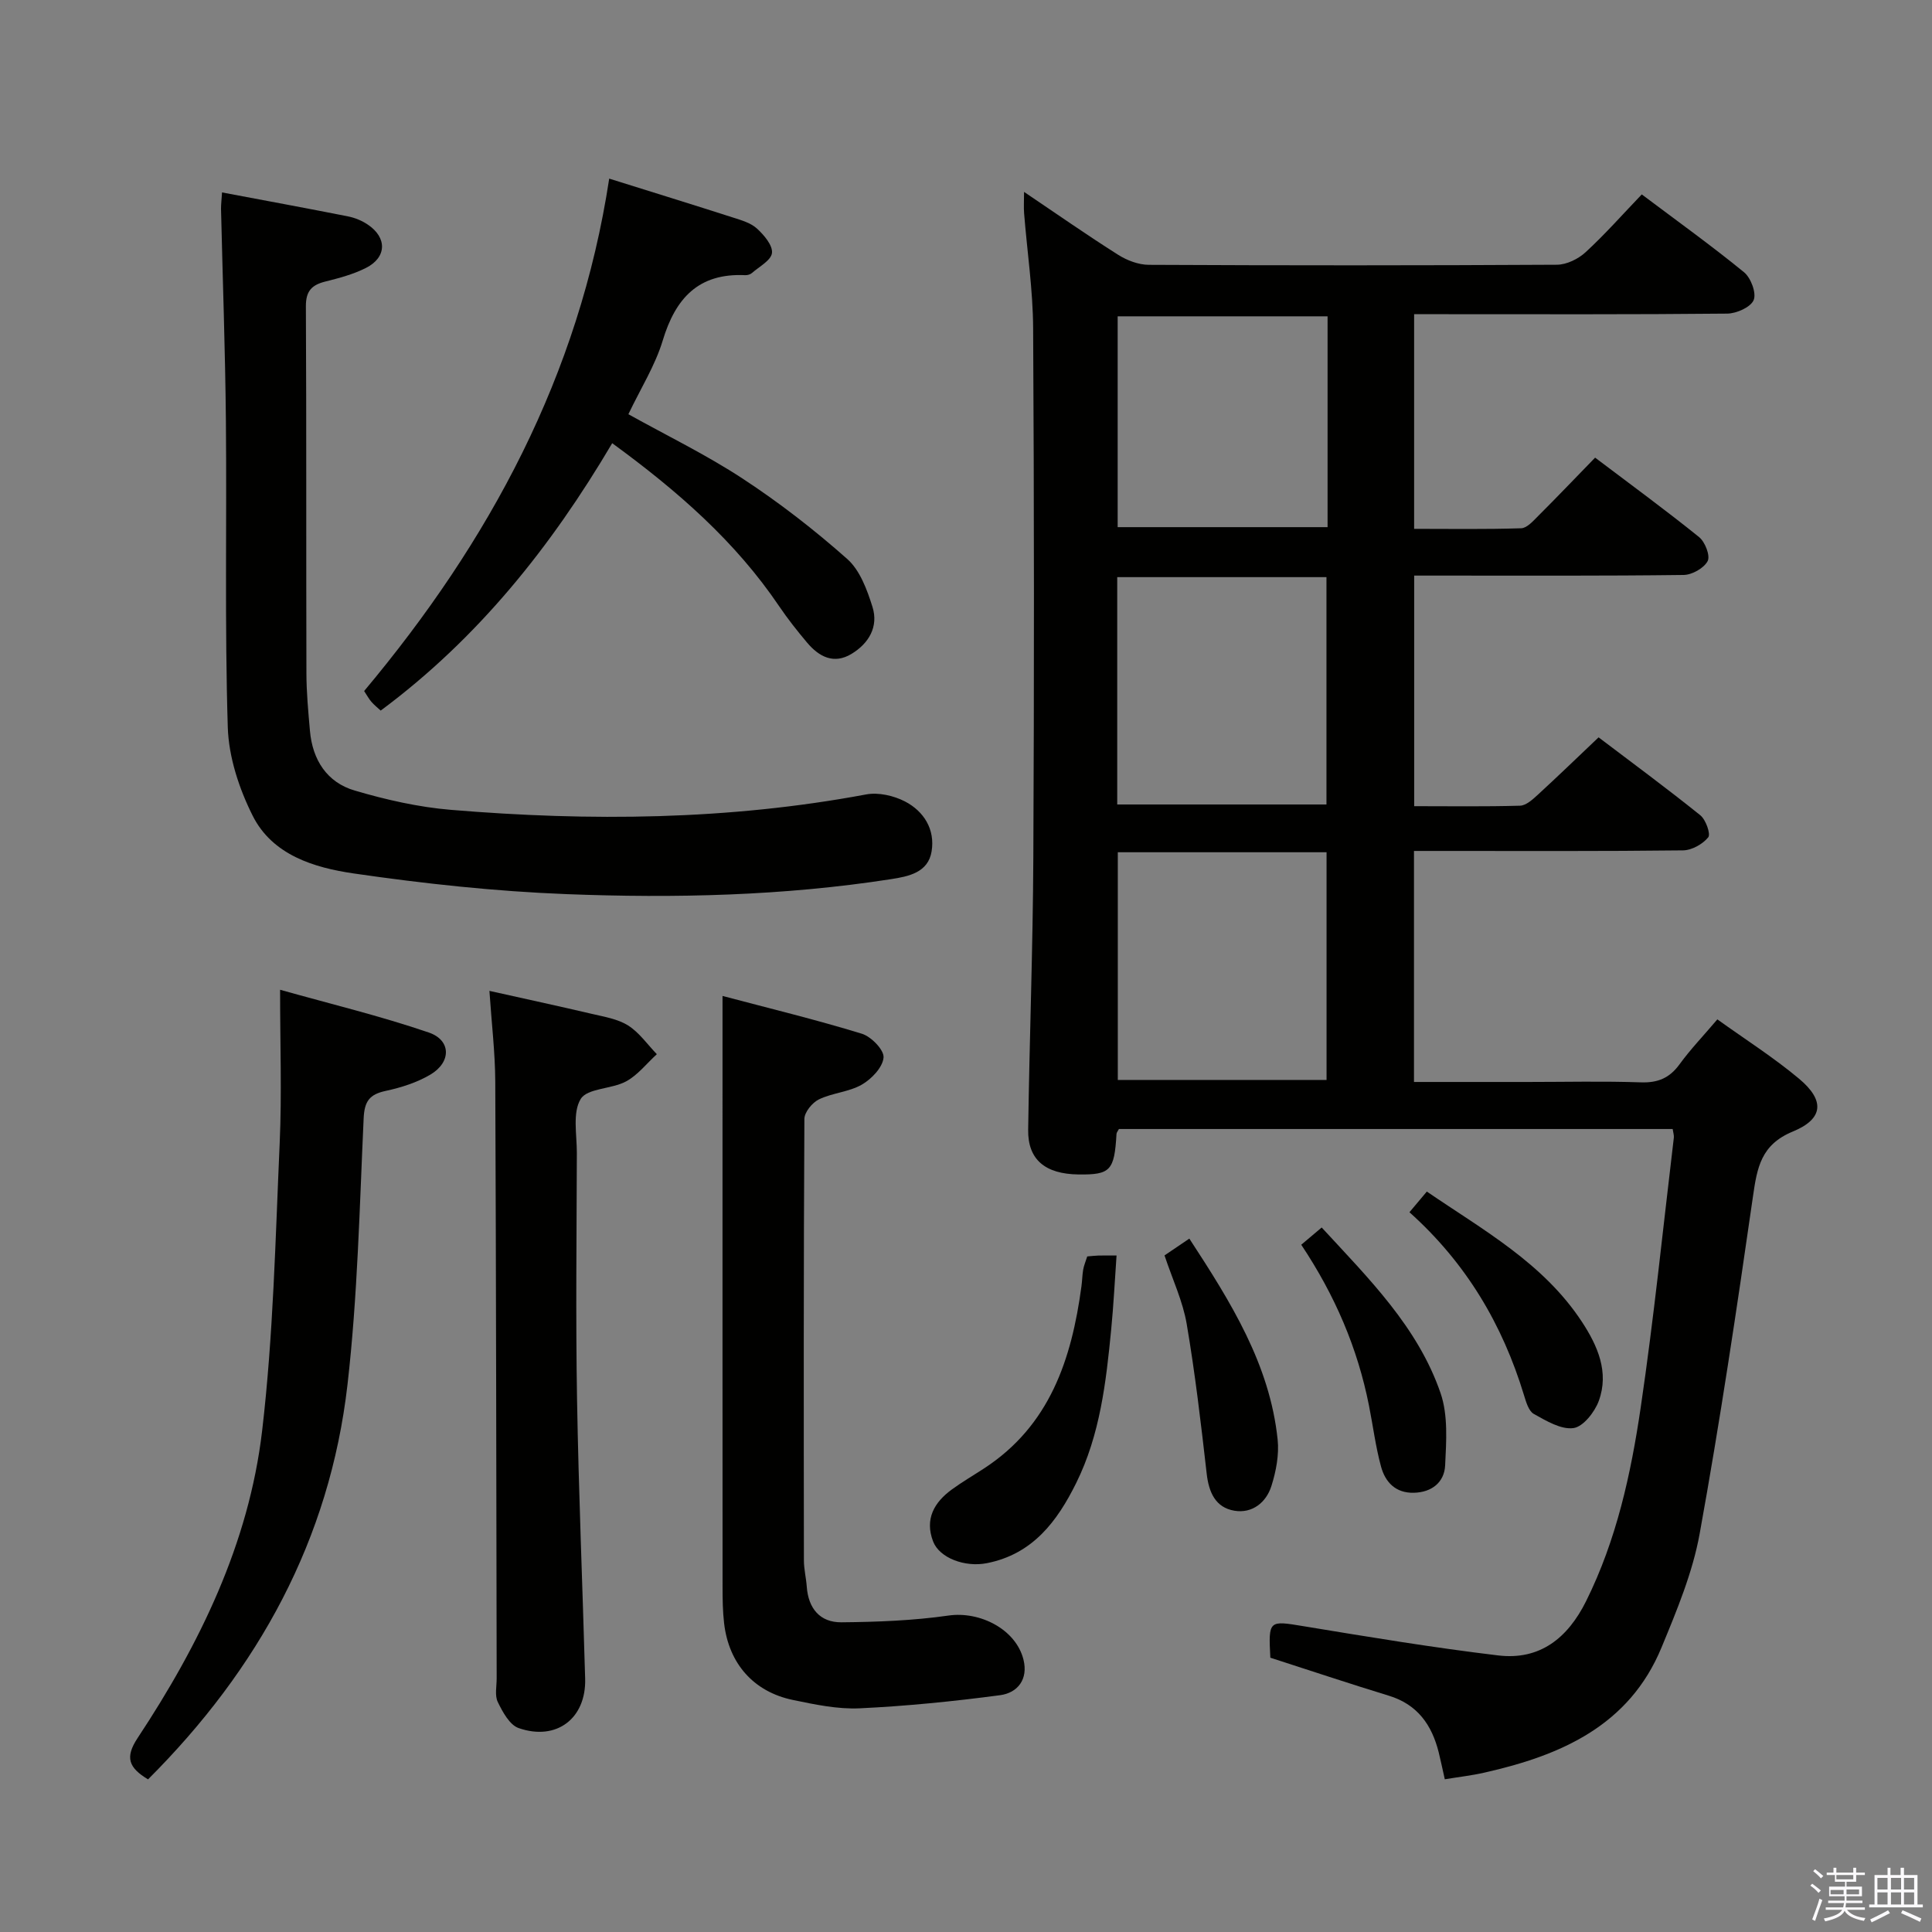 <svg enable-background="new 0 0 400 400" viewBox="0 0 400 400" xmlns="http://www.w3.org/2000/svg"><rect x="0" y="0" width="400" height="400" fill="#808080" stroke="none"/><path d="m374.8 390.4.4-.4c.7.5 1.3 1 1.8 1.4l-.5.5c-.5-.6-1.1-1.1-1.7-1.5zm1 7.3-.6-.3c.5-1.4 1.1-2.8 1.5-4.3.2.1.4.2.6.3-.5 1.3-1 2.8-1.5 4.3zm-.4-10.3.4-.4c.4.3 1 .8 1.7 1.4l-.5.5c-.4-.5-1-1-1.6-1.5zm2.5.3h1.7v-1h.6v1h3.5v-1h.6v1h1.8v.5h-1.8v1.4h-2v1h3.2v2h-3.2v.9h3.3v.5h-3.4c0 .3-.1.6-.1.9h4v.5h-3.7c.7.9 1.9 1.5 3.8 1.7-.1.2-.2.4-.3.6-2.1-.4-3.5-1.1-4-2.1-.4 1-1.8 1.7-4 2.2-.1-.2-.2-.4-.3-.6 2.1-.4 3.4-1 3.8-1.8h-3.4v-.5h3.6c.1-.3.1-.6.2-.9h-3.3v-.5h3.4c0-.3 0-.6 0-.9h-3.2v-2h3.3v-1h-2.1v-1.4h-1.7v-.5zm1.1 3.5v1h2.7c0-.3 0-.4 0-.4 0-.2 0-.2 0-.2 0-.1 0-.2 0-.3h-2.7zm1.2-3v.9h3.5v-.9zm4.7 3h-2.6v.6.4h2.6z" fill="#fbfafc"/><path d="m393.6 386.7h.6v1.5h2.8v6.1h1.1v.6h-11.1v-.6h1.1v-6.1h2.7v-1.5h.6v1.5h2.1v-1.5zm-2.7 8.8.4.6c-1.2.6-2.5 1.3-3.8 1.9-.1-.2-.2-.4-.3-.6 1.2-.6 2.5-1.2 3.7-1.9zm-2.2-6.7v2.4h2.1v-2.4zm0 3v2.5h2.1v-2.5zm2.8-3v2.4h2.1v-2.4zm0 3v2.5h2.1v-2.5zm6 6.1c-1.4-.7-2.7-1.3-3.9-1.8l.3-.6c1.5.6 2.7 1.2 3.9 1.7zm-1.2-9.1h-2.1v2.4h2.1zm-2.1 3v2.5h2.1v-2.5z" fill="#fbfafc"/><g fill="#010100"><path d="m299.13 368.38c-.53-2.34-.86-3.96-1.26-5.57-1.42-5.68-4.39-9.92-10.32-11.73-8.24-2.52-16.41-5.25-24.54-7.87-.41-7.81-.31-7.71 6.89-6.52 13.4 2.21 26.82 4.44 40.3 6.05 8.63 1.03 14.39-3.61 18.18-11.23 6.3-12.67 9.28-26.32 11.31-40.1 2.74-18.56 4.63-37.24 6.86-55.87.06-.47-.12-.96-.24-1.79-38.25 0-76.49 0-114.65 0-.23.45-.49.73-.5 1.02-.44 7.6-1.25 8.47-7.88 8.39-6.89-.09-10.5-3.07-10.41-9.26.27-18.81.98-37.62 1.07-56.43.18-36.5.17-73-.04-109.49-.04-7.94-1.24-15.87-1.87-23.81-.1-1.25-.01-2.52-.01-4.44 6.79 4.58 13.03 8.94 19.46 13.01 1.84 1.17 4.23 2.08 6.37 2.09 28.16.14 56.33.14 84.49-.02 2.02-.01 4.44-1.2 5.96-2.61 4.02-3.7 7.66-7.83 11.61-11.95 7.48 5.62 14.5 10.66 21.17 16.11 1.42 1.16 2.6 4.31 2 5.76-.61 1.48-3.55 2.79-5.48 2.81-19.66.2-39.33.12-58.99.12-1.82 0-3.64 0-5.83 0v44.44c7.34 0 14.76.12 22.17-.12 1.2-.04 2.48-1.51 3.51-2.54 3.89-3.88 7.68-7.86 11.79-12.08 7.38 5.58 14.59 10.85 21.53 16.45 1.24 1 2.35 3.87 1.77 4.97-.77 1.46-3.23 2.85-4.98 2.87-16.66.21-33.33.13-49.99.13-1.81 0-3.61 0-5.79 0v47.74c7.39 0 14.66.11 21.92-.1 1.25-.04 2.6-1.28 3.65-2.24 4.16-3.82 8.22-7.74 12.61-11.91 6.86 5.2 14.08 10.52 21.06 16.13 1.14.92 2.19 3.89 1.64 4.57-1.15 1.41-3.4 2.68-5.22 2.7-16.66.2-33.33.12-50 .12-1.79 0-3.58 0-5.7 0v47.83h23.48c7.83 0 15.67-.19 23.5.08 3.53.12 5.94-.9 8.01-3.75 2.24-3.08 4.9-5.85 7.82-9.29 5.76 4.14 11.64 7.87 16.93 12.3 5.34 4.47 5.08 8.29-1.3 10.92-6.61 2.72-7.4 7.48-8.26 13.46-3.35 23.31-6.83 46.62-11.03 69.79-1.46 8.07-4.73 15.9-7.89 23.55-6.7 16.23-20.86 22.37-36.67 25.93-2.56.59-5.17.88-8.21 1.38zm-67.82-201.82h43.32c0-15.93 0-31.48 0-47.07-14.61 0-28.84 0-43.32 0zm.12 9.89v47.14h43.22c0-15.95 0-31.5 0-47.14-14.58 0-28.8 0-43.22 0zm43.43-110.96c-14.86 0-29.21 0-43.46 0v43.65h43.46c0-14.75 0-29.04 0-43.65z"/><path d="m45.97 39.84c8.91 1.68 17.5 3.26 26.07 4.96 1.43.28 2.89.88 4.09 1.69 4.05 2.7 3.96 6.8-.36 8.98-2.63 1.33-5.57 2.11-8.45 2.83-2.82.71-4.01 2-3.99 5.14.13 25.31.04 50.63.11 75.94.01 3.98.38 7.96.73 11.93.53 6.02 3.52 10.68 9.28 12.37 6.47 1.9 13.19 3.43 19.9 3.99 28.76 2.39 57.46 2.14 85.97-3.19 2.54-.48 5.72.25 8.06 1.46 3.92 2.04 6.24 5.8 5.5 10.32-.71 4.41-4.8 5.2-8.41 5.76-22.28 3.46-44.75 3.97-67.19 3.1-14.72-.57-29.45-2.16-44.04-4.28-8.17-1.19-16.82-3.79-20.92-11.94-2.81-5.6-4.97-12.14-5.16-18.34-.65-21.13-.19-42.3-.39-63.44-.14-14.64-.67-29.27-1.01-43.9 0-.95.12-1.91.21-3.38z"/><path d="m149.59 206.2c9.75 2.58 19.38 4.92 28.84 7.82 1.94.59 4.64 3.37 4.5 4.93-.17 2.03-2.48 4.45-4.5 5.61-2.66 1.53-6.07 1.7-8.87 3.05-1.38.66-3.01 2.65-3.02 4.05-.17 30.47-.14 60.93-.1 91.4 0 1.81.46 3.62.59 5.43.32 4.52 2.74 7.43 7.18 7.39 7.4-.07 14.87-.35 22.18-1.4 6.5-.93 13.95 2.85 15.51 9.13 1.01 4.06-1.2 6.87-4.83 7.36-9.65 1.28-19.37 2.26-29.1 2.72-4.57.21-9.26-.79-13.8-1.73-8.15-1.69-13.28-7.54-14.25-15.86-.29-2.47-.32-4.98-.32-7.47-.02-34.13-.01-68.26-.01-102.39 0-6.28 0-12.56 0-20.04z"/><path d="m126.13 36.98c8.9 2.79 17.3 5.38 25.67 8.07 1.73.55 3.65 1.11 4.93 2.28 1.45 1.33 3.27 3.46 3.1 5.04-.17 1.53-2.64 2.83-4.16 4.16-.34.3-.94.47-1.41.44-9.65-.45-14.41 4.78-17.05 13.53-1.57 5.19-4.58 9.95-7.11 15.26 7.9 4.4 16.11 8.38 23.67 13.34 7.6 4.98 14.85 10.61 21.64 16.63 2.64 2.34 4.12 6.39 5.23 9.93 1.28 4.09-.76 7.55-4.34 9.72-3.67 2.22-6.73.59-9.19-2.32-2.03-2.41-4-4.9-5.77-7.51-9.08-13.45-21.05-23.91-34.59-33.79-12.62 21.37-27.73 40.36-47.93 55.36-.57-.53-1.31-1.11-1.92-1.81-.53-.6-.9-1.33-1.51-2.24 25.91-30.92 44.53-65.3 50.74-106.09z"/><path d="m101.33 205.15c7.24 1.62 14.22 3.12 21.16 4.75 2.58.61 5.39 1.05 7.56 2.42 2.31 1.46 3.99 3.92 5.94 5.94-2.11 1.92-3.95 4.33-6.38 5.64-3 1.61-8 1.38-9.38 3.63-1.73 2.83-.79 7.37-.8 11.17-.05 17-.25 34 .04 50.99.33 19.29 1.14 38.58 1.68 57.87.23 8.21-5.92 12.95-13.77 10.22-1.87-.65-3.32-3.34-4.32-5.4-.66-1.36-.22-3.27-.23-4.94-.08-41.16-.11-82.32-.29-123.48-.03-6.08-.77-12.18-1.21-18.81z"/><path d="m30.65 368.4c-4-2.41-4.83-4.52-2.16-8.56 12.85-19.44 23.04-40.28 25.78-63.6 2.32-19.76 2.75-39.75 3.64-59.66.45-10.1.08-20.24.08-31.66 10.33 2.91 20.72 5.41 30.78 8.85 4.66 1.59 4.68 6.13.36 8.7-2.79 1.66-6.08 2.7-9.28 3.39-3.36.72-4.4 2.15-4.56 5.68-.85 18.41-1.25 36.89-3.35 55.17-3.68 32.03-18.43 58.87-41.29 81.69z"/><path d="m225.1 260.13c.95-.08 1.61-.16 2.26-.18.99-.03 1.98-.01 3.81-.01-.37 5.26-.62 10.3-1.11 15.32-1.06 10.9-2.3 21.8-7.25 31.79-3.93 7.94-9.01 14.73-18.5 16.59-4.53.89-9.8-1.07-11.12-4.5-1.77-4.62.21-8.09 3.89-10.77 2.14-1.56 4.44-2.9 6.66-4.35 13.62-8.87 18.13-22.62 20.16-37.69.16-1.15.17-2.32.36-3.46.14-.81.47-1.58.84-2.74z"/><path d="m291.81 250.98c1.33-1.58 2.28-2.71 3.6-4.28 11.67 7.98 24.12 14.8 32.11 26.97 3.25 4.95 5.67 10.42 3.49 16.38-.85 2.31-3.23 5.35-5.25 5.62-2.58.35-5.64-1.51-8.2-2.93-1.07-.6-1.6-2.47-2.03-3.87-4.44-14.6-11.92-27.32-23.72-37.89z"/><path d="m269.41 257.71c1.59-1.34 2.81-2.37 4.23-3.57 9.75 10.58 19.91 20.61 24.61 34.28 1.58 4.58 1.19 10 .95 14.99-.17 3.44-2.72 5.56-6.46 5.65-3.79.1-5.93-2.19-6.81-5.41-1.13-4.14-1.66-8.44-2.5-12.65-2.35-11.85-7-22.76-14.02-33.29z"/><path d="m246.24 256.44c8.62 13.2 16.65 26.04 18.28 41.59.33 3.15-.32 6.58-1.29 9.64-1.08 3.41-3.97 5.72-7.65 5.11-3.92-.65-5.31-3.8-5.75-7.69-1.18-10.36-2.39-20.73-4.14-31-.8-4.68-2.91-9.14-4.59-14.17 1.45-.98 3.05-2.07 5.14-3.48z"/></g></svg>